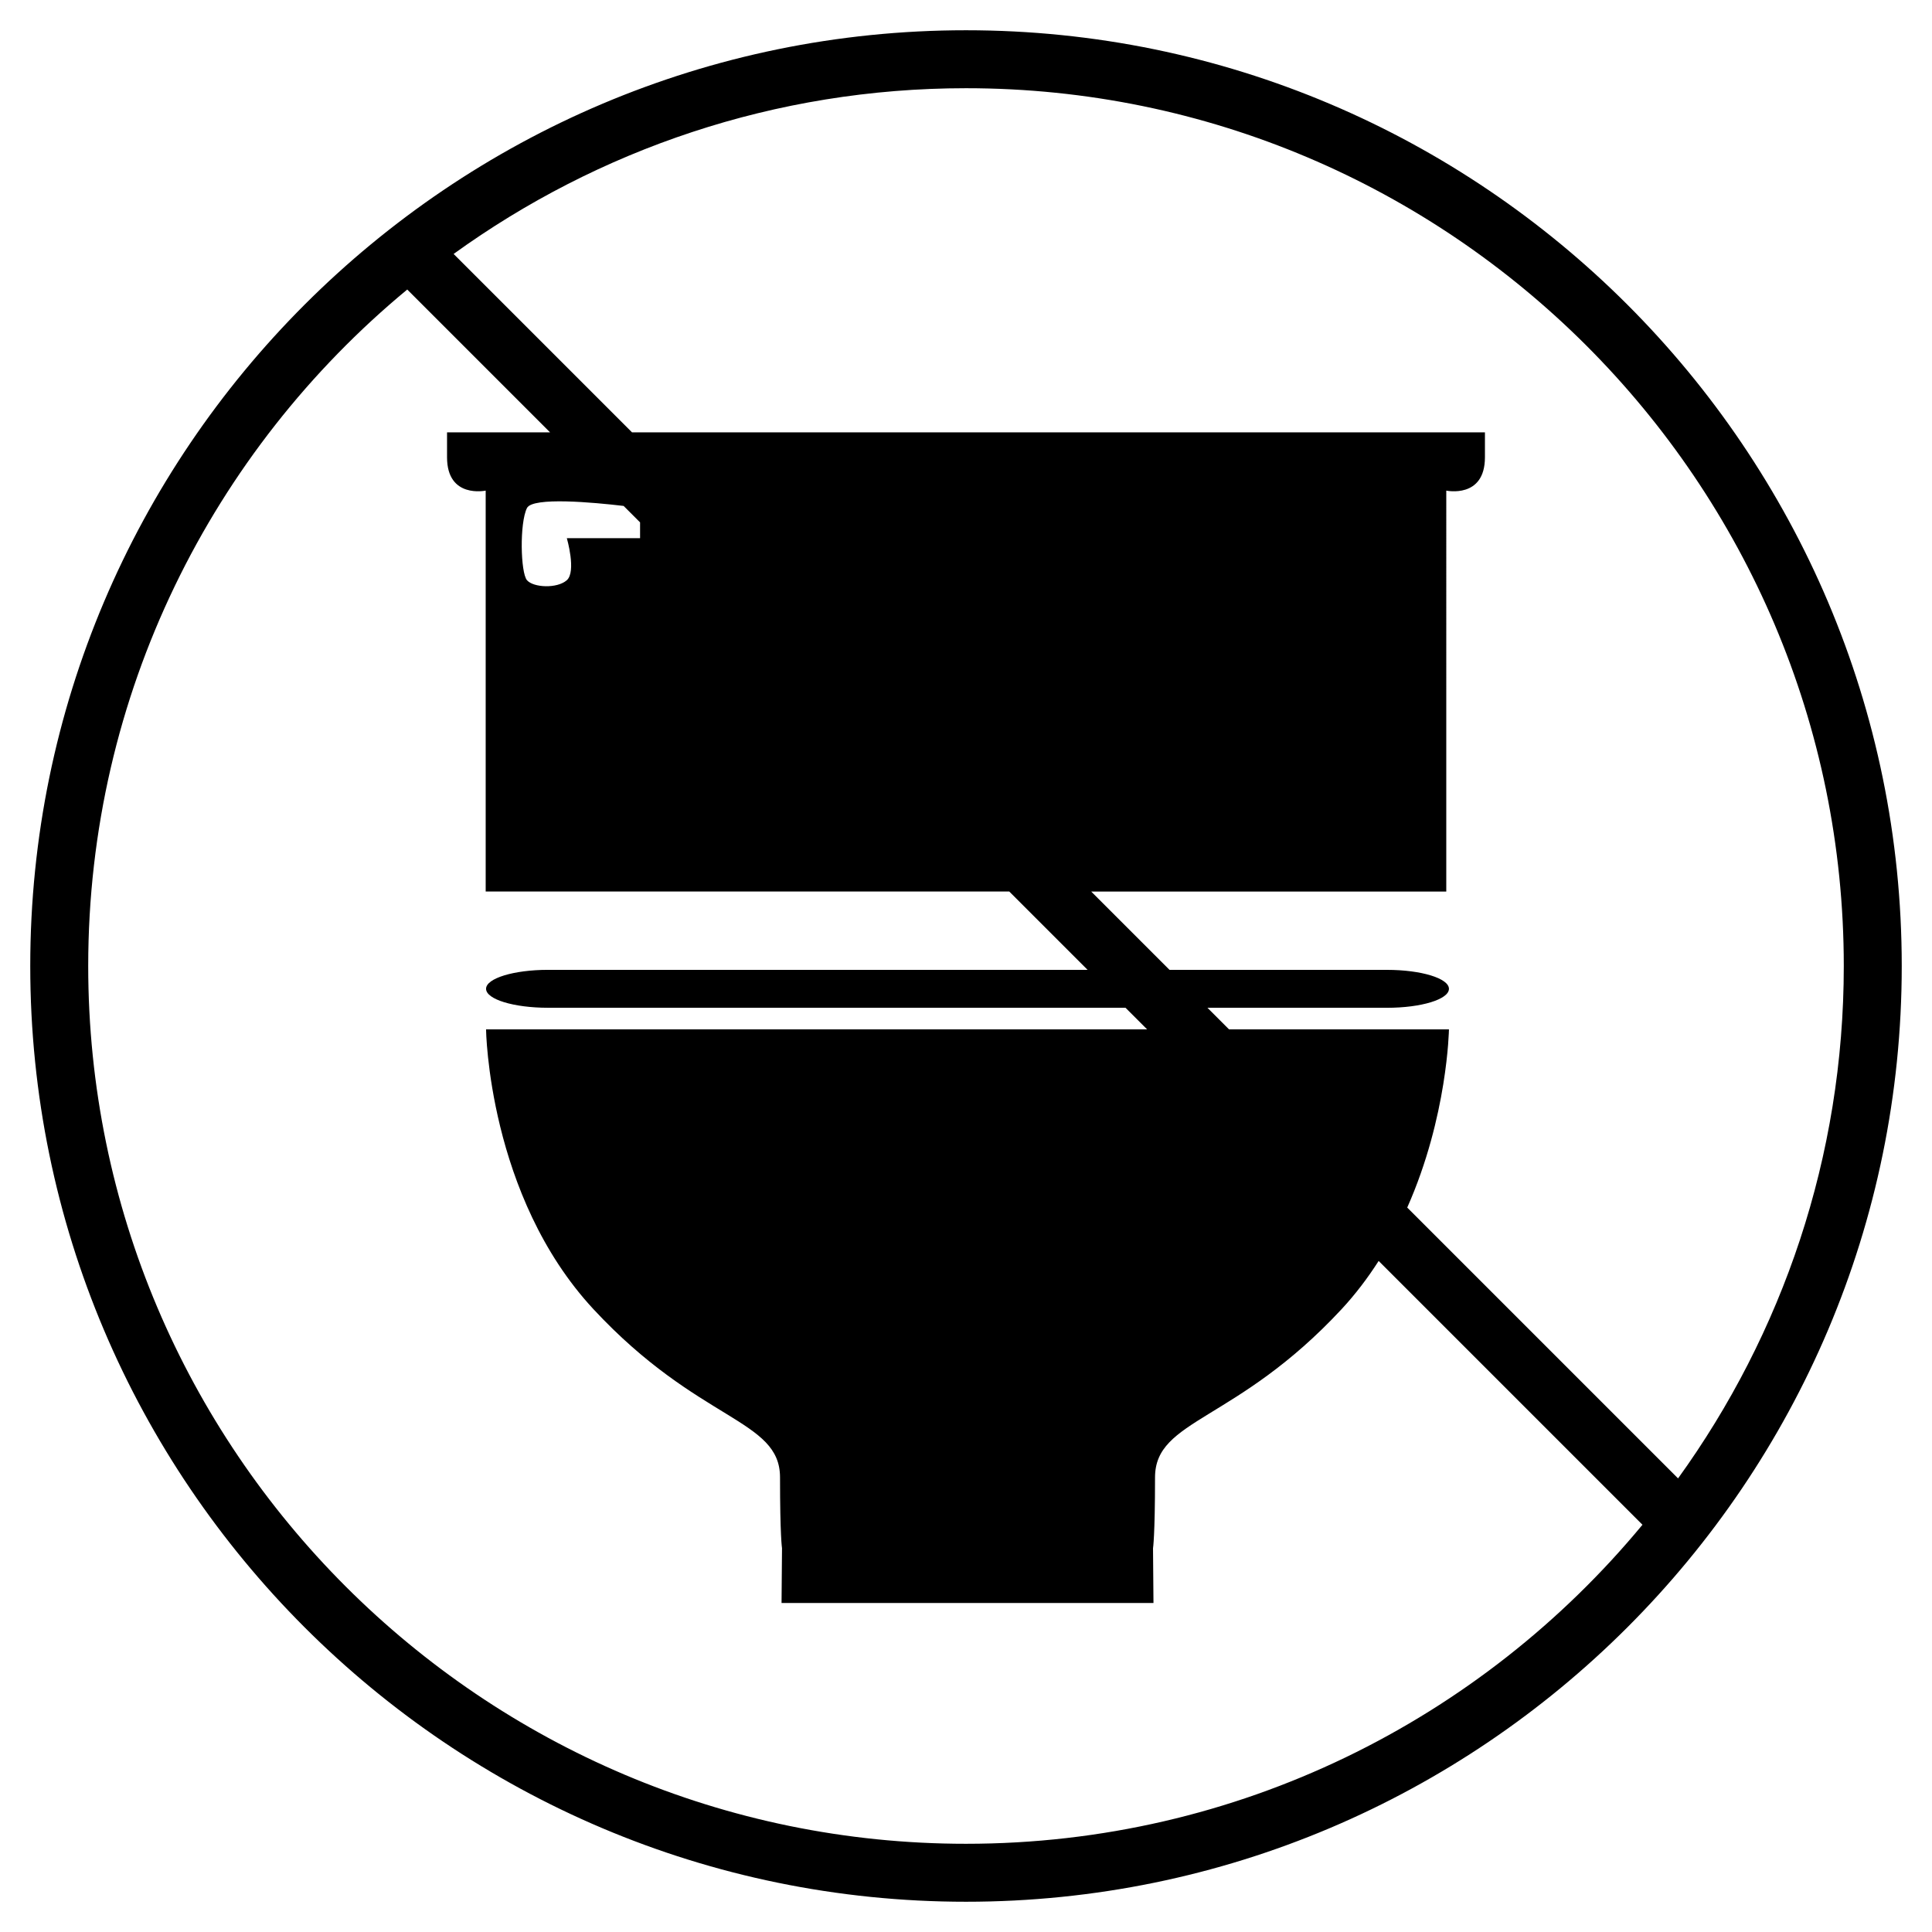 <svg xmlns="http://www.w3.org/2000/svg" xmlns:xlink="http://www.w3.org/1999/xlink" version="1.1" id="Layer_1" x="0px" y="0px" width="100px" height="100px" viewBox="0 0 100 100" enable-background="new 0 0 100 100" xml:space="preserve">
<path d="M50,1.566C23.293,1.566,1.566,23.293,1.566,50c0,26.706,21.728,48.434,48.434,48.434c26.706,0,48.434-21.728,48.434-48.434  C98.434,23.293,76.706,1.566,50,1.566z M95.434,50c0,9.894-3.188,19.051-8.578,26.521L72.838,62.503  c2.095-4.716,2.159-9.223,2.159-9.223H63.615l-1.117-1.117h9.296c1.77,0,3.203-0.437,3.203-0.982c0-0.541-1.434-0.981-3.203-0.981  h-11.26l-4.054-4.054h18.379V25.394c0,0,2.001,0.431,2.001-1.724v-1.291c-0.086,0-0.68,0-3.896,0H50.193h-0.388H32.714l-9.235-9.235  C30.948,7.754,40.106,4.566,50,4.566C75.052,4.566,95.434,24.948,95.434,50z M29.339,30.031c-0.501,0.444-1.729,0.388-2.063,0  c-0.334-0.392-0.388-2.957,0-3.736c0.294-0.585,3.452-0.291,5.003-0.108l0.851,0.851v0.819h-3.79  C29.339,27.856,29.841,29.583,29.339,30.031z M50,95.434C24.948,95.434,4.566,75.052,4.566,50c0-14.074,6.433-26.673,16.513-35.014  l7.393,7.393h-1.437c-3.216,0-3.81,0-3.896,0v1.291c0,2.155,2,1.724,2,1.724v20.751h24.667h0.388h2.045l4.054,4.054h-27.93  c-1.77,0-3.204,0.44-3.204,0.981c0,0.546,1.434,0.982,3.204,0.982h29.894l1.117,1.117h-9.034h-0.521H25.158  c0,0,0.104,8.612,5.56,14.485c5.458,5.873,9.656,5.666,9.656,8.706c0,3.038,0.103,3.668,0.103,3.668l-0.024,2.833h9.365h0.521h9.365  L59.68,80.14c0,0,0.104-0.63,0.104-3.668c0-3.04,4.196-2.833,9.653-8.706c0.736-0.792,1.368-1.636,1.922-2.5l13.655,13.655  C76.673,89,64.074,95.434,50,95.434z"/>
</svg>